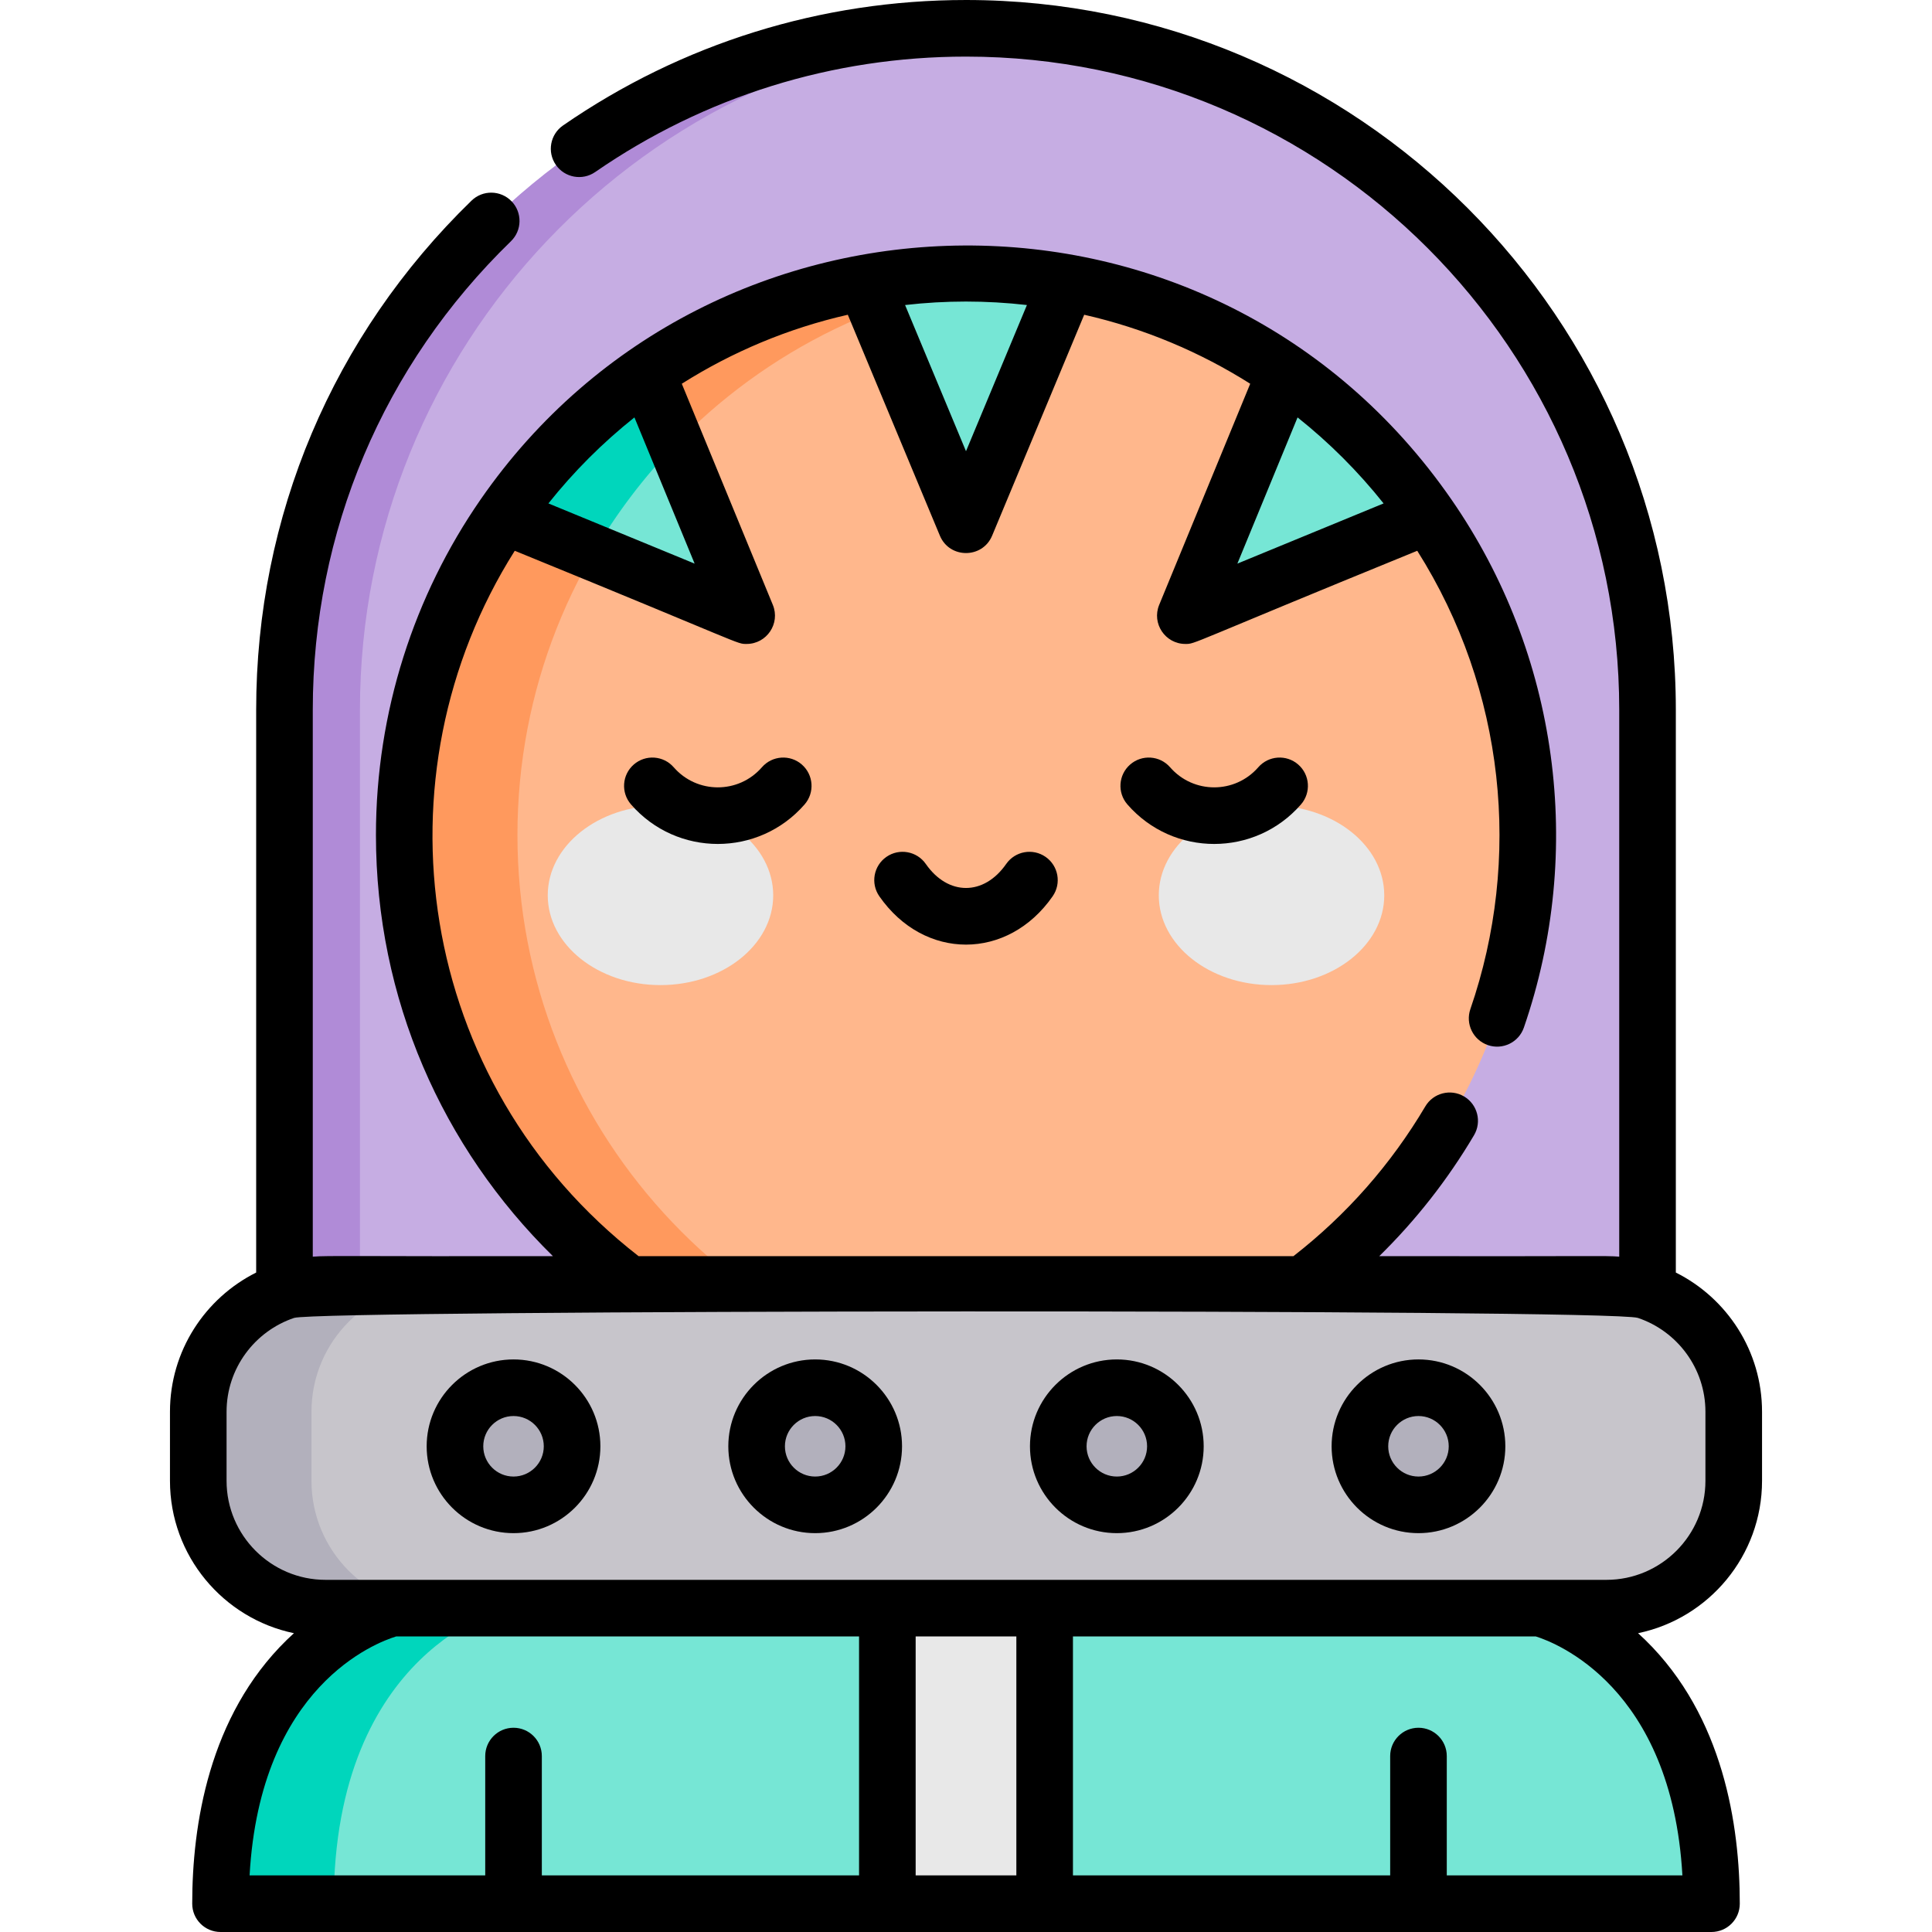 <svg id="Capa_1" enable-background="new 0 0 512 512" height="512" viewBox="0 0 512 512" width="512" xmlns="http://www.w3.org/2000/svg"><g><g><path d="m256 7.5c-99.75 0-180.612 80.863-180.612 180.612v194.559h361.224v-194.559c0-99.749-80.863-180.612-180.612-180.612z" fill="#c6ade3"/><path d="m266 7.78c-3.311-.181-6.644-.28-10-.28-99.749 0-180.612 80.863-180.612 180.612v194.56h20v-194.56c0-96.393 75.515-175.142 170.612-180.332z" fill="#b08bd7"/><path d="m103.969 426.174s-45.53 10.742-45.53 78.326h395.122c0-67.584-45.53-78.326-45.53-78.326l-152.031-32.654z" fill="#76e6d5"/><path d="m103.969 426.174s-45.53 10.742-45.53 78.326h30c0-67.584 45.53-78.326 45.53-78.326z" fill="#00d6bc"/><circle cx="256" cy="221.28" fill="#ffb78c" r="148.872"/><circle cx="256" cy="221.28" fill="#ffb78c" r="148.872"/><path d="m137.128 221.281c0-77.156 58.697-140.601 133.872-148.123-4.933-.493-9.937-.749-15-.749-82.22 0-148.872 66.652-148.872 148.872 0 82.219 66.652 148.872 148.872 148.872 5.063 0 10.067-.255 15-.749-75.175-7.523-133.872-70.967-133.872-148.123z" fill="#ff995d"/><path d="m235.159 393.52h41.683v110.98h-41.683z" fill="#e8e8e8"/><path d="m425.712 340.39h-339.424c-18.637 0-33.745 15.108-33.745 33.745v18.295c0 18.637 15.108 33.745 33.745 33.745h339.425c18.637 0 33.745-15.108 33.745-33.745v-18.295c-.001-18.637-15.109-33.745-33.746-33.745z" fill="#c7c5cb"/><g fill="#b2b0bc"><path d="m82.543 392.429v-18.295c0-18.637 15.108-33.745 33.745-33.745h-30c-18.637 0-33.745 15.108-33.745 33.745v18.295c0 18.637 15.108 33.745 33.745 33.745h30c-18.637 0-33.745-15.108-33.745-33.745z"/><circle cx="375.91" cy="383.282" r="15.519"/><circle cx="295.97" cy="383.282" r="15.519"/><circle cx="216.03" cy="383.282" r="15.519"/><circle cx="136.09" cy="383.282" r="15.519"/></g><path d="m256 139.073 26.779-64.258c-8.688-1.578-17.636-2.407-26.779-2.407s-18.092.829-26.779 2.407z" fill="#76e6d5"/><path d="m133.515 136.657 64.355 26.494-26.494-64.355c-14.785 10.234-27.626 23.075-37.861 37.861z" fill="#76e6d5"/><path d="m232.371 82.374c12.171-4.702 25.111-7.859 38.585-9.212-.206-.021-.412-.043-.619-.063-12.493-1.206-25.395-.884-38.676 1.301-.814.134-1.629.268-2.439.415h-.001z" fill="#00d6bc"/><path d="m133.515 136.657 23.773 9.787c6.107-10.481 13.457-20.146 21.849-28.798l-7.76-18.851s-.001 0-.001.001c-14.786 10.235-27.626 23.075-37.861 37.861z" fill="#00d6bc"/><path d="m340.624 98.796-26.494 64.355 64.355-26.494c-10.235-14.786-23.076-27.627-37.861-37.861z" fill="#76e6d5"/><g><g><g><g><ellipse cx="175.034" cy="237.27" fill="#e8e8e8" rx="29.875" ry="23.791"/></g><g><ellipse cx="336.966" cy="237.27" fill="#e8e8e8" rx="29.875" ry="23.791"/></g></g></g></g></g><g><path d="m375.91 406.301c12.692 0 23.019-10.326 23.019-23.019 0-12.692-10.326-23.019-23.019-23.019s-23.019 10.326-23.019 23.019c.001 12.693 10.327 23.019 23.019 23.019zm0-31.038c4.421 0 8.019 3.597 8.019 8.019s-3.597 8.019-8.019 8.019-8.019-3.597-8.019-8.019c.001-4.422 3.598-8.019 8.019-8.019z"/><path d="m295.97 406.301c12.692 0 23.019-10.326 23.019-23.019 0-12.692-10.326-23.019-23.019-23.019s-23.019 10.326-23.019 23.019 10.327 23.019 23.019 23.019zm0-31.038c4.421 0 8.019 3.597 8.019 8.019s-3.597 8.019-8.019 8.019-8.019-3.597-8.019-8.019 3.598-8.019 8.019-8.019z"/><path d="m216.03 406.301c12.693 0 23.019-10.326 23.019-23.019 0-12.692-10.326-23.019-23.019-23.019-12.692 0-23.019 10.326-23.019 23.019s10.326 23.019 23.019 23.019zm0-31.038c4.422 0 8.019 3.597 8.019 8.019s-3.597 8.019-8.019 8.019c-4.421 0-8.019-3.597-8.019-8.019s3.597-8.019 8.019-8.019z"/><path d="m136.09 406.301c12.692 0 23.019-10.326 23.019-23.019 0-12.692-10.326-23.019-23.019-23.019s-23.019 10.326-23.019 23.019 10.326 23.019 23.019 23.019zm0-31.038c4.421 0 8.019 3.597 8.019 8.019s-3.597 8.019-8.019 8.019-8.019-3.597-8.019-8.019 3.597-8.019 8.019-8.019z"/><path d="m266.653 228.956c-5.9 8.481-15.399 8.493-21.307 0-2.366-3.4-7.04-4.239-10.44-1.874s-4.239 7.04-1.874 10.44c11.894 17.098 34.064 17.063 45.934 0 2.365-3.4 1.526-8.075-1.874-10.44s-8.073-1.527-10.439 1.874z"/><path d="m201.914 203.334c-6.19 7.103-17.189 7.095-23.373 0-2.721-3.124-7.459-3.448-10.582-.727s-3.448 7.459-.727 10.582c12.168 13.964 33.834 13.949 45.99 0 2.721-3.123 2.396-7.86-.727-10.582-3.122-2.721-7.86-2.396-10.581.727z"/><path d="m333.458 203.334c-6.185 7.097-17.184 7.101-23.372 0-2.721-3.124-7.459-3.448-10.582-.727s-3.448 7.459-.727 10.582c12.167 13.963 33.833 13.95 45.989 0 2.721-3.123 2.396-7.86-.727-10.582-3.122-2.721-7.86-2.396-10.581.727z"/><path d="m135.404 63.934c2.971-2.886 3.041-7.634.154-10.605s-7.634-3.04-10.605-.154c-36.799 35.743-57.065 83.665-57.065 134.937v149.125c-13.53 6.775-22.845 20.765-22.845 36.897v18.295c0 19.868 14.122 36.498 32.854 40.385-.645.584-1.292 1.186-1.937 1.817-20.68 20.228-25.021 49.159-25.021 69.868 0 4.142 3.358 7.5 7.5 7.5h395.122c4.142 0 7.5-3.358 7.5-7.5 0-20.709-4.341-49.641-25.021-69.868-.646-.631-1.292-1.233-1.937-1.818 18.732-3.887 32.854-20.517 32.854-40.385v-18.295c0-16.132-9.315-30.123-22.845-36.897v-149.124c0-103.725-84.387-188.112-188.112-188.112-38.38 0-75.308 11.497-106.793 33.249-3.408 2.354-4.262 7.025-1.908 10.434 2.355 3.408 7.024 4.262 10.434 1.908 28.966-20.013 62.947-30.591 98.267-30.591 95.454 0 173.112 77.658 173.112 173.112v144.917c-3.866-.316-5.731-.032-63.592-.14 9.698-9.509 18.11-20.225 25.108-32.04 2.111-3.564.933-8.164-2.631-10.275-3.563-2.109-8.164-.933-10.275 2.631-9.112 15.384-20.86 28.724-34.944 39.684h-173.557c-59.205-46.046-70.476-127.33-32.805-186.928 61.642 25.159 58.655 24.69 61.453 24.69 5.319 0 8.972-5.411 6.937-10.355l-24.125-58.599c13.333-8.428 28.163-14.69 43.997-18.285l24.399 58.547c2.56 6.142 11.288 6.138 13.846 0l24.399-58.547c15.833 3.595 30.664 9.857 43.997 18.285l-24.125 58.6c-2.034 4.939 1.611 10.355 6.937 10.355 2.783 0 .089.356 61.453-24.69 23.327 36.904 27.779 81.772 14.077 121.465-1.352 3.915.727 8.185 4.642 9.537 3.914 1.352 8.185-.727 9.537-4.642 16.163-46.816 9.169-98.973-19.188-139.933-62.928-90.911-195.956-88.626-257.303 0-17.557 25.362-27.72 56.236-27.72 88.893 0 43.4 17.595 82.824 46.892 111.609-51.825.096-59.446-.204-63.632.14v-144.919c-.001-47.183 18.649-91.283 52.515-124.178zm48.68 85.431-38.749-15.953c6.711-8.434 14.363-16.086 22.796-22.796zm71.916-29.789-16.144-38.74c10.726-1.232 21.514-1.232 32.289 0zm71.915 29.789 15.953-38.749c8.434 6.711 16.086 14.363 22.797 22.797zm-222.932 284.309h122.676v63.326h-84.069v-31.627c0-4.142-3.358-7.5-7.5-7.5s-7.5 3.358-7.5 7.5v31.627h-62.446c2.808-50.21 33.592-61.724 38.839-63.326zm137.676 63.326v-63.326h26.683v63.326zm203.195 0h-62.443v-31.627c0-4.142-3.358-7.5-7.5-7.5s-7.5 3.358-7.5 7.5v31.627h-84.069v-63.326h122.665c5.071 1.578 36.014 13.256 38.847 63.326zm-11.791-147.74c10.388 3.497 17.894 13.323 17.894 24.875v18.295c0 14.471-11.773 26.245-26.245 26.245-37.976 0-303.279 0-339.425 0-14.471 0-26.245-11.773-26.245-26.245v-18.295c0-11.551 7.505-21.376 17.892-24.874 6.464-2.17 348.899-2.427 356.129-.001z"/></g></g></svg>